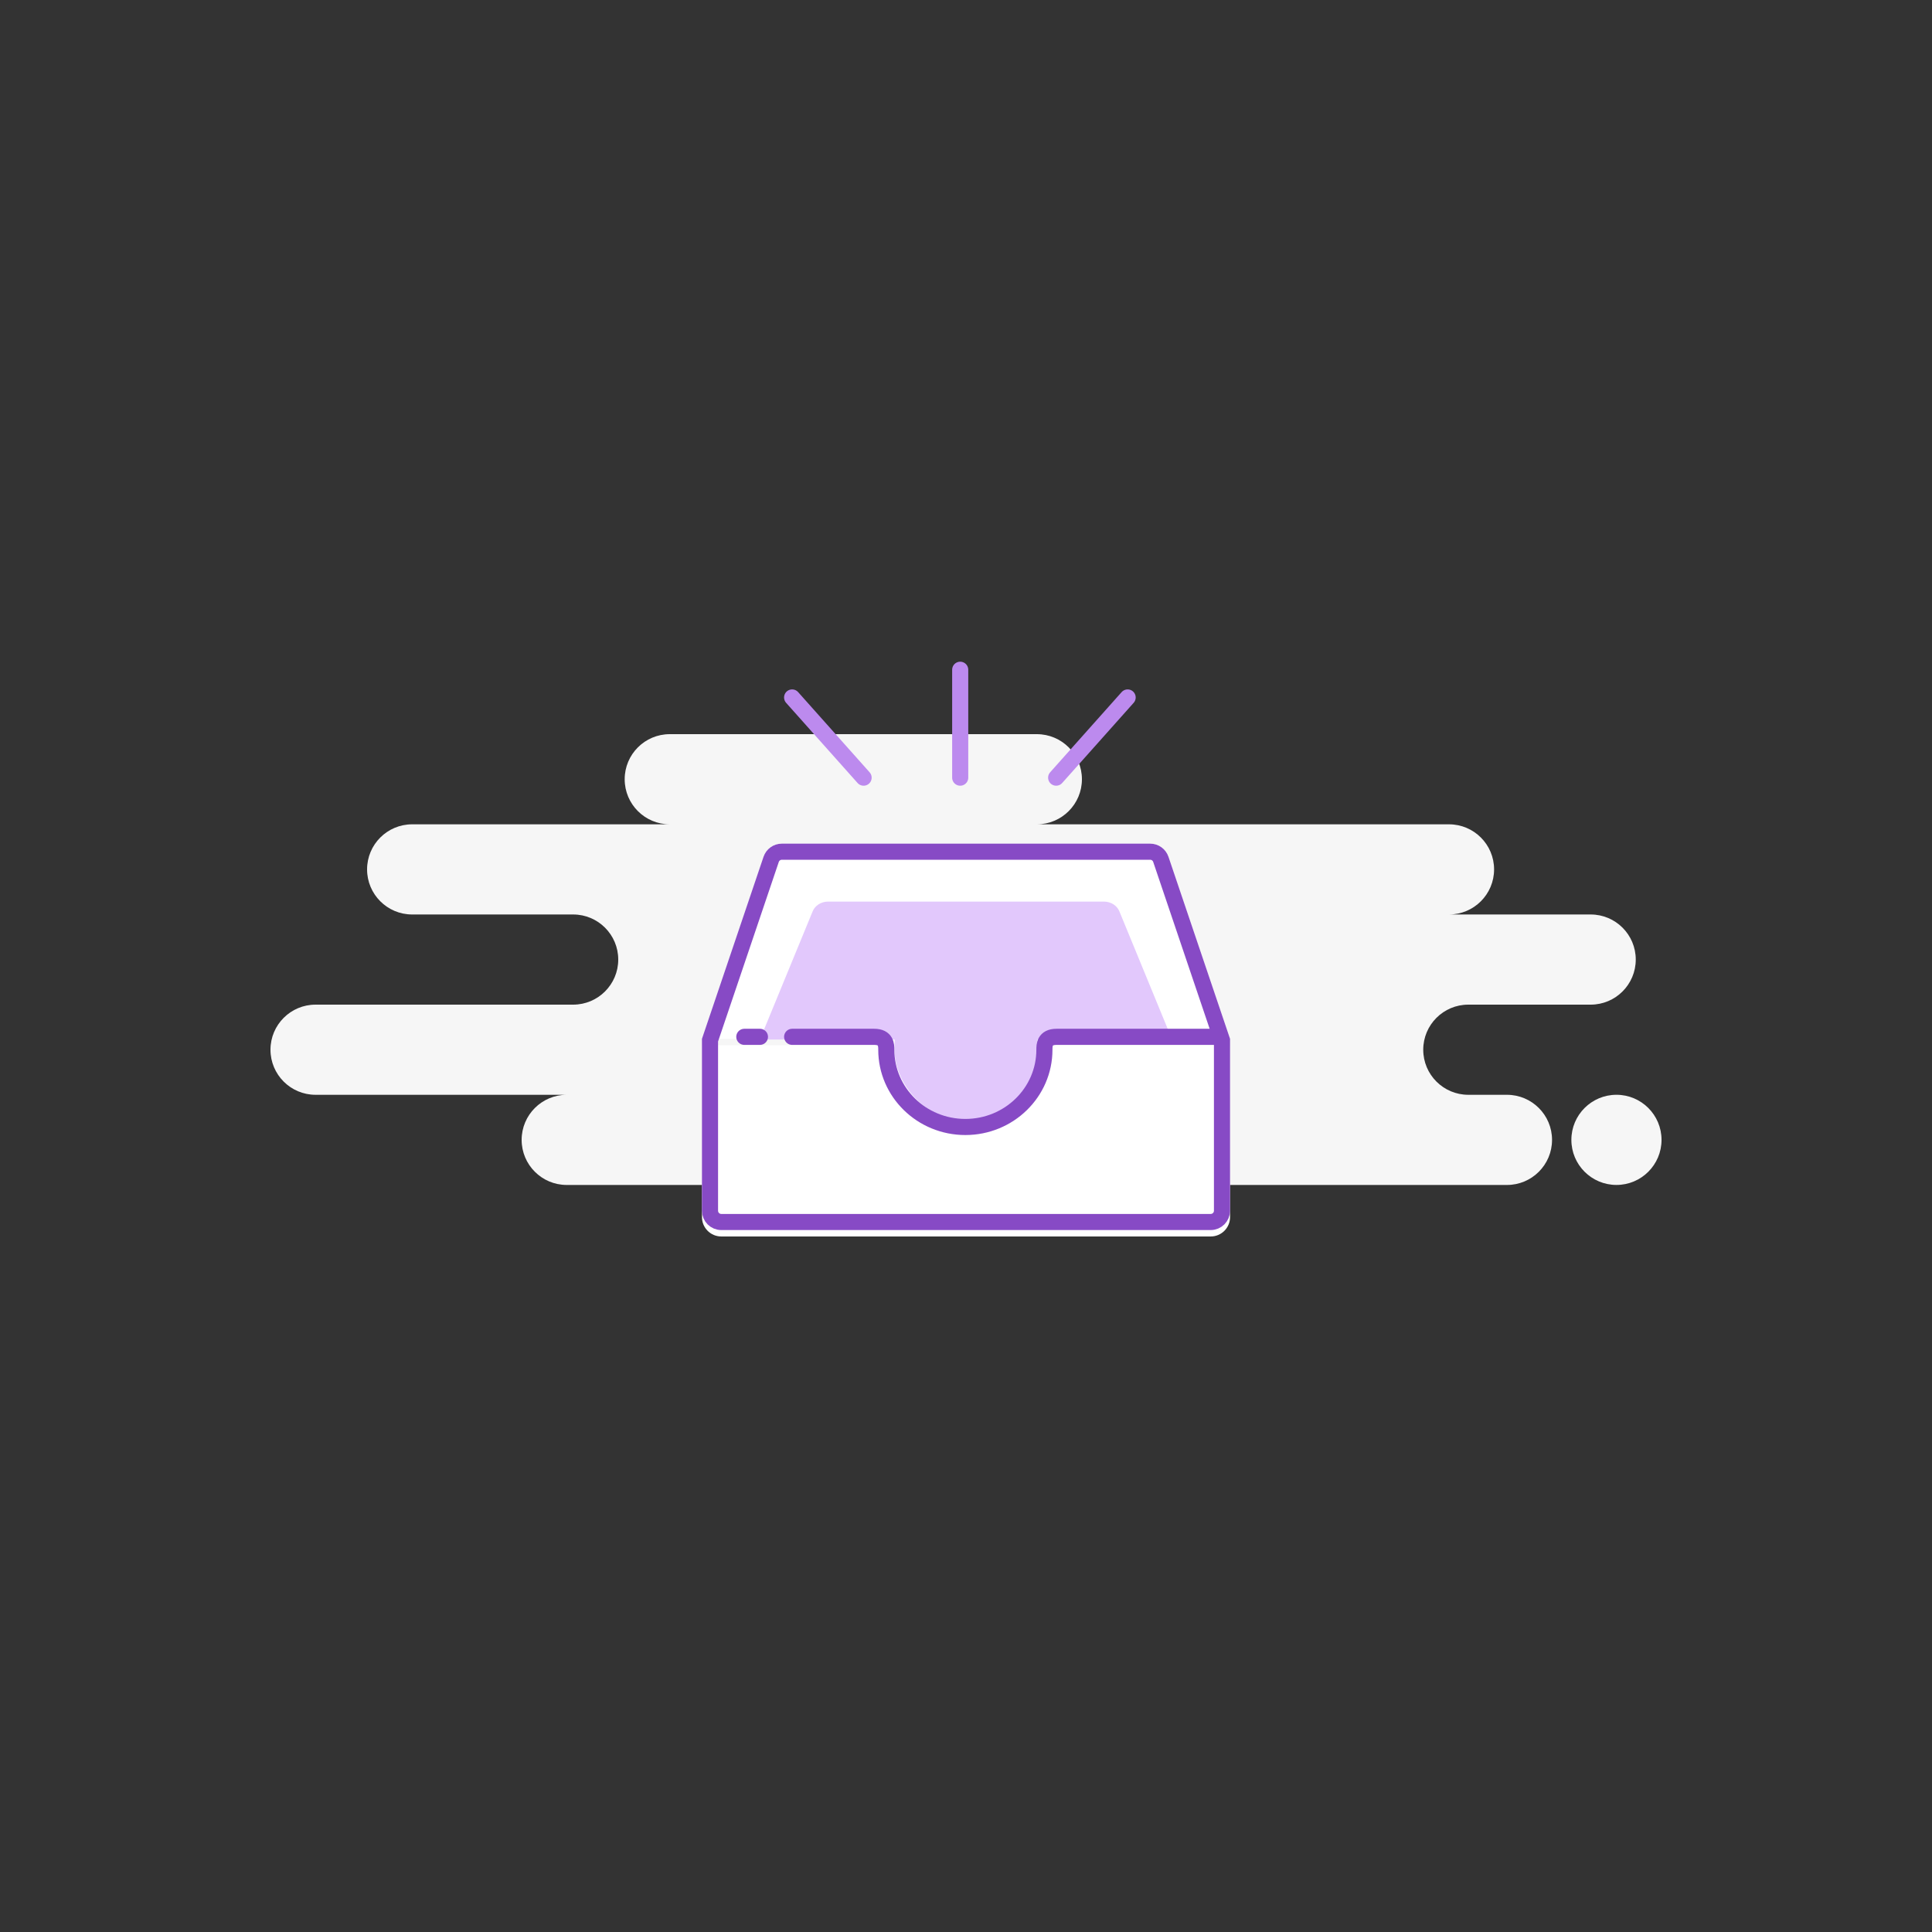 <svg width="200" height="200" viewBox="0 0 200 200" fill="none" xmlns="http://www.w3.org/2000/svg">
<rect x="0" y="0" width="200" height="200" fill="#333333" stroke="none"/>
<path fill-rule="evenodd" clip-rule="evenodd" d="M58.667 122.667H119.333C119.677 122.667 120.011 122.63 120.333 122.559C120.655 122.63 120.99 122.667 121.333 122.667H156C158.577 122.667 160.667 120.577 160.667 118C160.667 115.423 158.577 113.333 156 113.333H152C149.423 113.333 147.333 111.244 147.333 108.667C147.333 106.089 149.423 104 152 104H164.667C167.244 104 169.333 101.911 169.333 99.333C169.333 96.756 167.244 94.667 164.667 94.667H150C152.577 94.667 154.667 92.577 154.667 90C154.667 87.423 152.577 85.333 150 85.333H107.333C109.911 85.333 112 83.244 112 80.667C112 78.089 109.911 76 107.333 76H69.333C66.756 76 64.667 78.089 64.667 80.667C64.667 83.244 66.756 85.333 69.333 85.333H42.667C40.089 85.333 38 87.423 38 90C38 92.577 40.089 94.667 42.667 94.667H59.333C61.911 94.667 64 96.756 64 99.333C64 101.911 61.911 104 59.333 104H32.667C30.089 104 28 106.089 28 108.667C28 111.244 30.089 113.333 32.667 113.333H58.667C56.089 113.333 54 115.423 54 118C54 120.577 56.089 122.667 58.667 122.667ZM167.335 122.665C169.912 122.665 172.001 120.576 172.001 117.999C172.001 115.421 169.912 113.332 167.335 113.332C164.757 113.332 162.668 115.421 162.668 117.999C162.668 120.576 164.757 122.665 167.335 122.665Z" fill="#F6F6F6"/>
<path fill-rule="evenodd" clip-rule="evenodd" d="M92.08 108.203C92.028 108.572 92.001 108.949 92.001 109.332C92.001 113.75 95.583 117.332 100.001 117.332C104.42 117.332 108.001 113.75 108.001 109.332C108.001 108.949 107.974 108.572 107.922 108.203H127.335V125.999C127.335 127.103 126.439 127.999 125.335 127.999H74.668C73.563 127.999 72.668 127.103 72.668 125.999V108.203H92.08Z" fill="white"/>
<path fill-rule="evenodd" clip-rule="evenodd" d="M108.668 107.999C108.668 112.785 104.788 116.665 100.001 116.665C95.215 116.665 91.335 112.785 91.335 107.999C91.335 107.844 91.339 107.69 91.347 107.536H72.668L79.042 88.691C79.316 87.879 80.079 87.332 80.936 87.332H119.066C119.924 87.332 120.686 87.879 120.961 88.691L127.335 107.536H108.656C108.664 107.69 108.668 107.844 108.668 107.999Z" fill="white"/>
<path fill-rule="evenodd" clip-rule="evenodd" d="M107.4 108.635C107.4 112.334 104.087 115.999 100.001 115.999C95.915 115.999 92.603 112.334 92.603 108.635C92.603 108.515 92.606 107.729 92.613 107.611H78.668L84.109 94.382C84.343 93.755 84.994 93.332 85.726 93.332H114.276C115.009 93.332 115.659 93.755 115.894 94.382L121.335 107.611H107.389C107.396 107.729 107.4 108.515 107.4 108.635Z" fill="#E2C8FC"/>
<path fill-rule="evenodd" clip-rule="evenodd" d="M73.5 107.676V125.335C73.5 125.979 74.022 126.501 74.667 126.501H125.333C125.978 126.501 126.5 125.979 126.5 125.335V107.676L120.17 88.961C120.01 88.487 119.565 88.168 119.065 88.168H80.935C80.435 88.168 79.99 88.487 79.83 88.961L73.5 107.676Z" stroke="#874AC5" stroke-width="1.667"/>
<path d="M82.002 107.332C84.626 107.332 87.458 107.332 90.498 107.332C91.749 107.332 91.749 108.211 91.749 108.665C91.749 113.084 95.413 116.665 99.933 116.665C104.453 116.665 108.117 113.084 108.117 108.665C108.117 108.211 108.117 107.332 109.368 107.332H126.002M77.051 107.332H78.668H77.051Z" stroke="#874AC5" stroke-width="1.667" stroke-linecap="round" stroke-linejoin="round"/>
<path d="M116.733 72.201L109.333 80.503M99.4 69.332V80.503V69.332ZM82 72.201L89.4 80.503L82 72.201Z" stroke="#BC8AEE" stroke-width="1.667" stroke-linecap="round" stroke-linejoin="round"/>
</svg>
